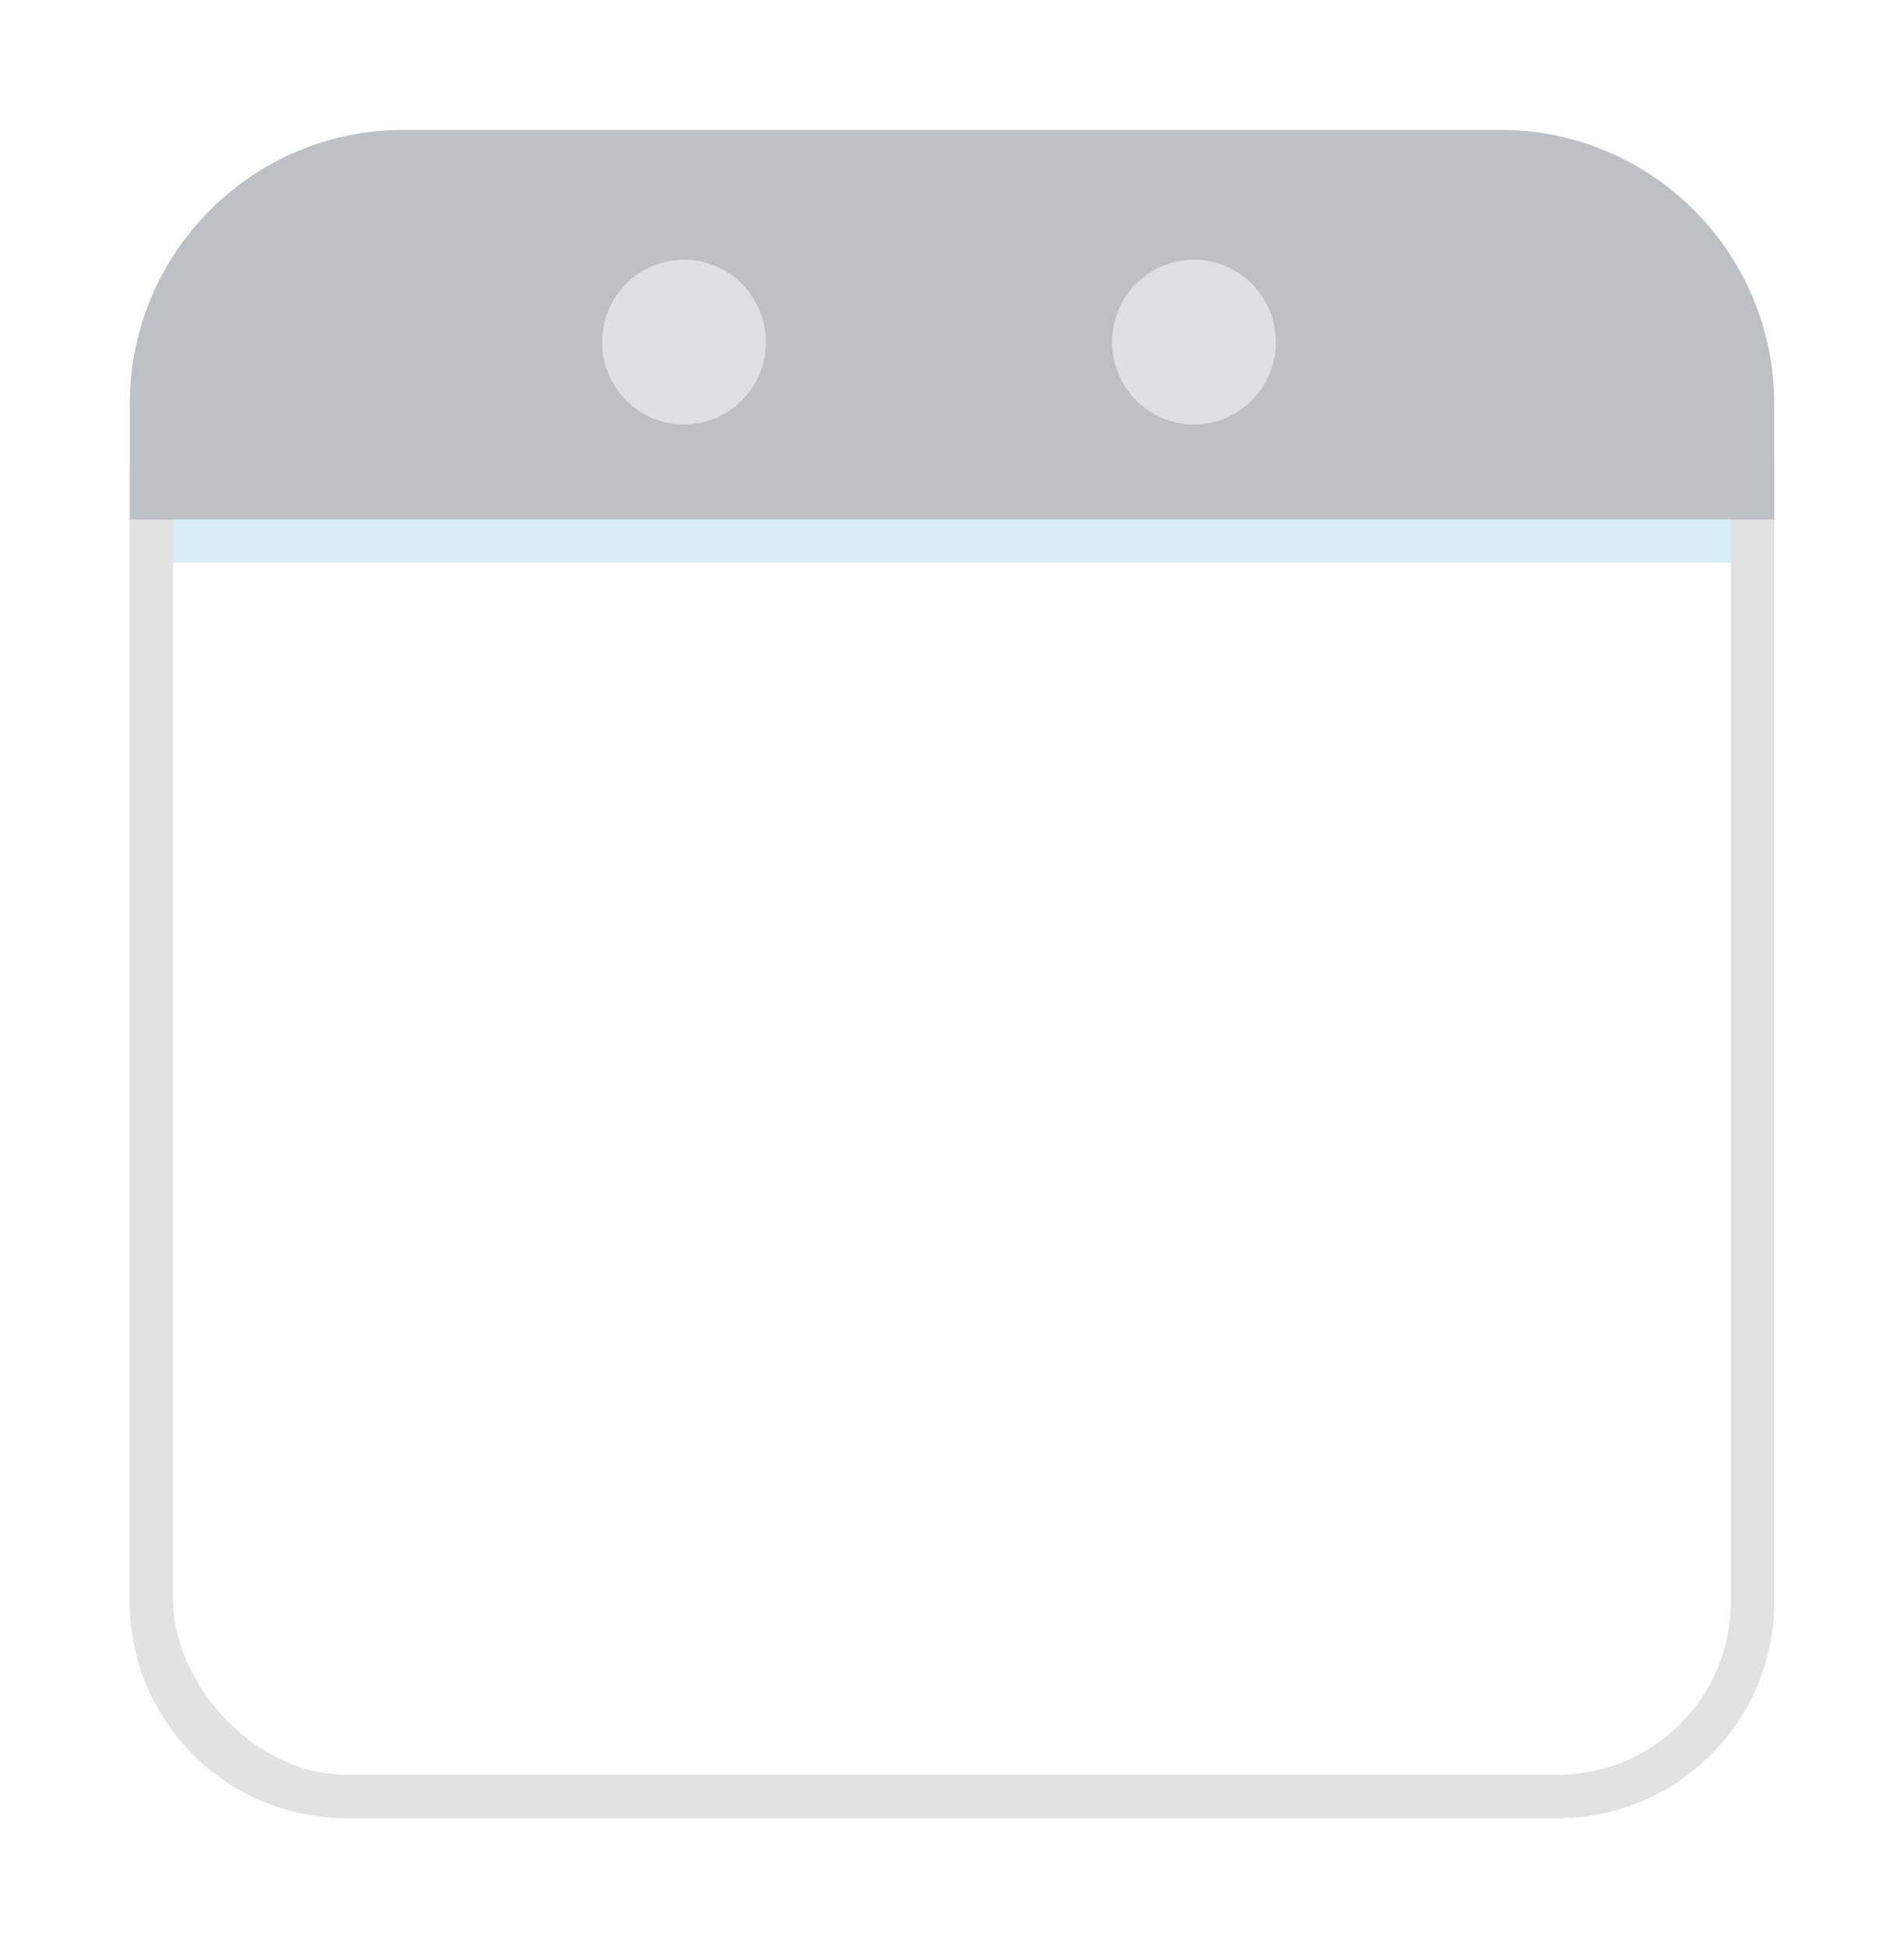 <svg width="44" height="45" viewBox="0 0 44 45" fill="none" xmlns="http://www.w3.org/2000/svg">
<g filter="url(#filter0_d_4401_183147)">
<path d="M41 10C41 7.239 38.761 5 36 5H8C5.239 5 3 7.239 3 10V36C3 38.761 5.239 41 8 41H36C38.761 41 41 38.761 41 36L41 10Z" fill="#C4C4C4"/>
<path d="M41 10C41 7.239 38.761 5 36 5H8C5.239 5 3 7.239 3 10V36C3 38.761 5.239 41 8 41H36C38.761 41 41 38.761 41 36L41 10Z" fill="white" fill-opacity="0.5"/>
<rect x="40" y="40" width="36" height="35" rx="4" transform="rotate(180 40 40)" fill="white"/>
<path d="M41 8.33C41 4.834 38.166 2 34.67 2H9.33C5.834 2 3 4.834 3 8.33V11H41V8.33Z" fill="#BDC1C6"/>
<ellipse opacity="0.5" rx="1.892" ry="1.903" transform="matrix(-1 0 0 1 27.592 6.903)" fill="white"/>
<ellipse opacity="0.5" rx="1.892" ry="1.903" transform="matrix(-1 0 0 1 15.807 6.903)" fill="white"/>
<rect opacity="0.161" width="36" height="1" transform="matrix(-1 0 0 1 40 11)" fill="#0092C0"/>
</g>
<defs>
<filter id="filter0_d_4401_183147" x="0" y="0" width="44" height="45" filterUnits="userSpaceOnUse" color-interpolation-filters="sRGB">
<feFlood flood-opacity="0" result="BackgroundImageFix"/>
<feColorMatrix in="SourceAlpha" type="matrix" values="0 0 0 0 0 0 0 0 0 0 0 0 0 0 0 0 0 0 127 0" result="hardAlpha"/>
<feOffset dy="1"/>
<feGaussianBlur stdDeviation="1.5"/>
<feComposite in2="hardAlpha" operator="out"/>
<feColorMatrix type="matrix" values="0 0 0 0 0 0 0 0 0 0 0 0 0 0 0 0 0 0 0.05 0"/>
<feBlend mode="normal" in2="BackgroundImageFix" result="effect1_dropShadow_4401_183147"/>
<feBlend mode="normal" in="SourceGraphic" in2="effect1_dropShadow_4401_183147" result="shape"/>
</filter>
</defs>
</svg>
